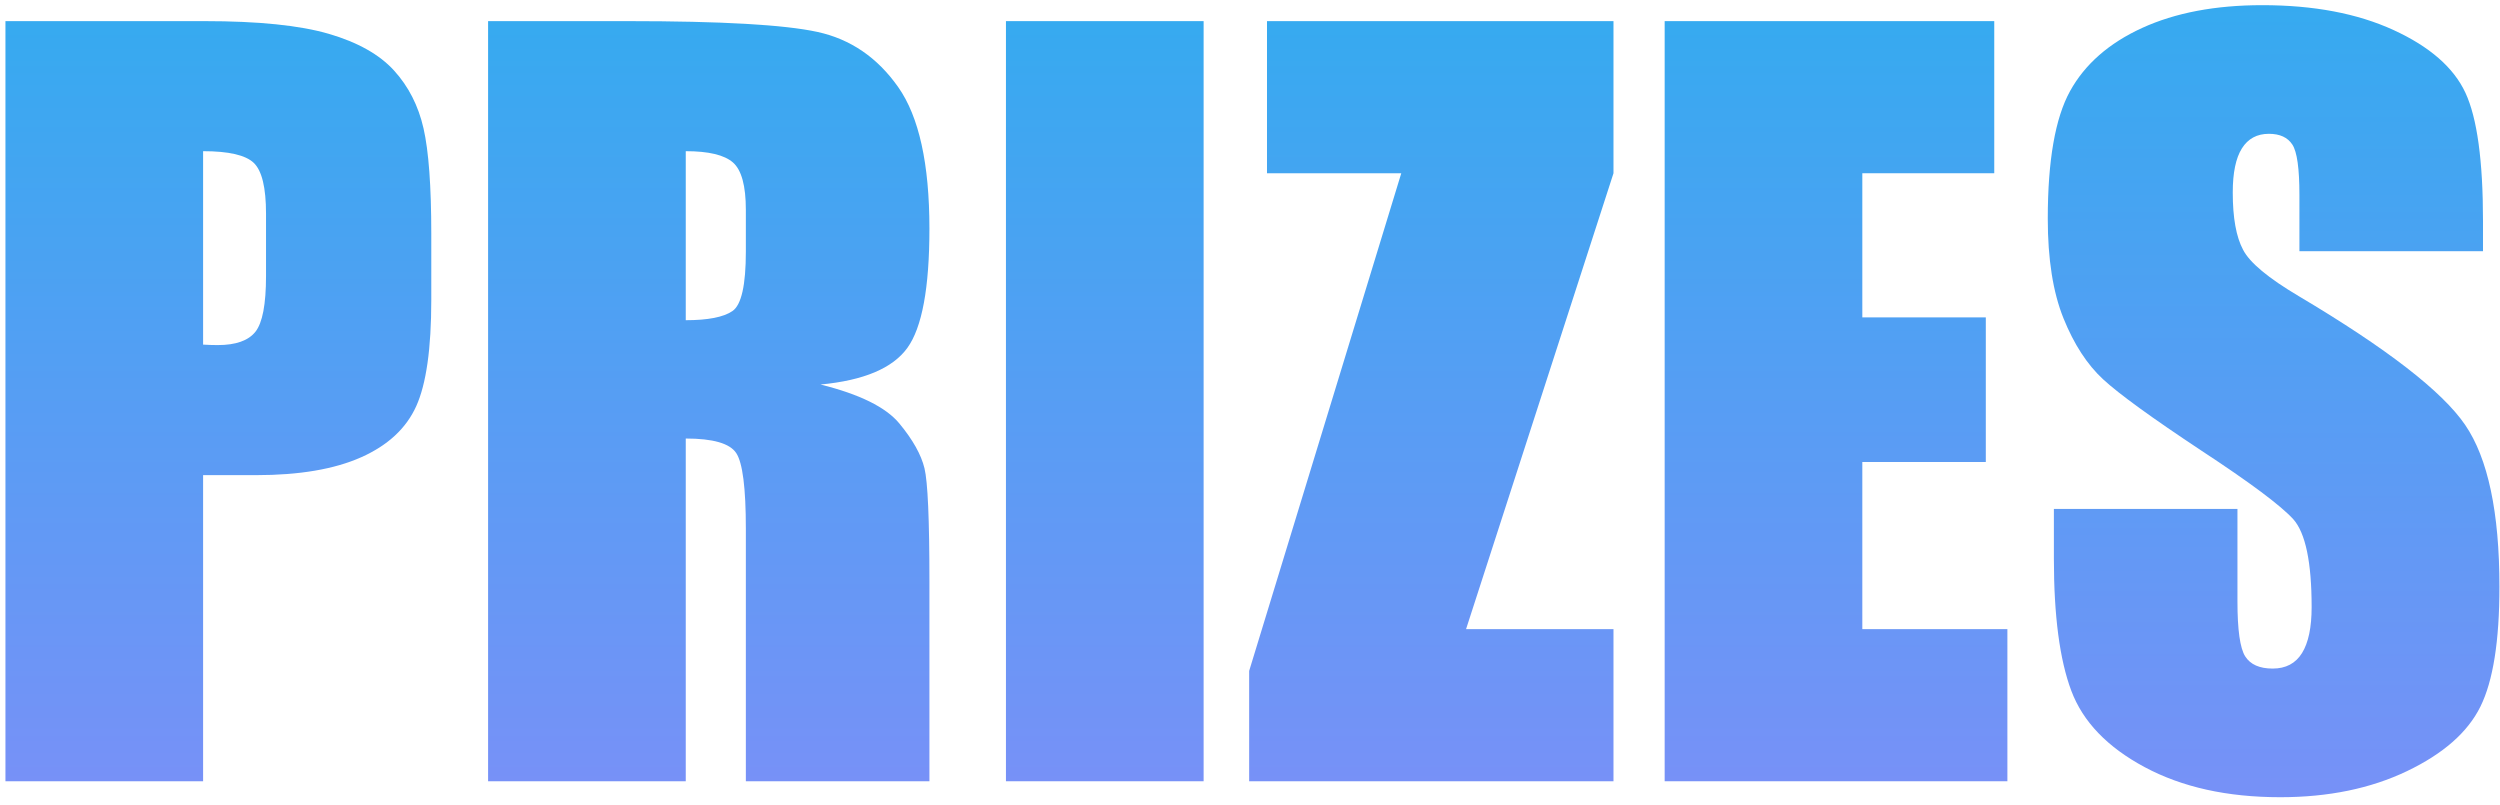 <?xml version="1.0" encoding="UTF-8"?>
<svg width="208px" height="67px" viewBox="0 0 208 67" version="1.1" xmlns="http://www.w3.org/2000/svg" xmlns:xlink="http://www.w3.org/1999/xlink">
    <title>PRIZES</title>
    <defs>
        <linearGradient x1="50%" y1="0%" x2="50%" y2="100%" id="linearGradient-1">
            <stop stop-color="#36AAF0" offset="0%"></stop>
            <stop stop-color="#7791F7" offset="100%"></stop>
        </linearGradient>
        <linearGradient x1="50%" y1="0%" x2="50%" y2="100%" id="linearGradient-2">
            <stop stop-color="#36AAF0" offset="0%"></stop>
            <stop stop-color="#7791F7" offset="100%"></stop>
        </linearGradient>
        <linearGradient x1="50%" y1="0%" x2="50%" y2="100%" id="linearGradient-3">
            <stop stop-color="#36AAF0" offset="0%"></stop>
            <stop stop-color="#7791F7" offset="100%"></stop>
        </linearGradient>
        <linearGradient x1="50%" y1="0%" x2="50%" y2="100%" id="linearGradient-4">
            <stop stop-color="#36AAF0" offset="0%"></stop>
            <stop stop-color="#7791F7" offset="100%"></stop>
        </linearGradient>
        <linearGradient x1="50%" y1="0%" x2="50%" y2="100%" id="linearGradient-5">
            <stop stop-color="#36AAF0" offset="0%"></stop>
            <stop stop-color="#7791F7" offset="100%"></stop>
        </linearGradient>
        <linearGradient x1="50%" y1="0%" x2="50%" y2="100%" id="linearGradient-6">
            <stop stop-color="#36AAF0" offset="0%"></stop>
            <stop stop-color="#7791F7" offset="100%"></stop>
        </linearGradient>
    </defs>
    <g id="HACKATONS" stroke="none" stroke-width="1" fill="none" fill-rule="evenodd">
        <g id="hackathon-new" transform="translate(-123, -2766)" fill-rule="nonzero">
            <g id="PRIZES" transform="translate(123.453, 2766.43)">
                <path d="M0,1.328 L16.562,1.328 C21.042,1.328 24.486,1.68 26.895,2.383 C29.303,3.086 31.113,4.102 32.324,5.43 C33.535,6.758 34.355,8.366 34.785,10.254 C35.215,12.142 35.43,15.065 35.43,19.023 L35.43,24.531 C35.43,28.568 35.013,31.51 34.18,33.359 C33.346,35.208 31.816,36.628 29.59,37.617 C27.363,38.607 24.453,39.102 20.859,39.102 L16.445,39.102 L16.445,64.57 L0,64.57 L0,1.328 Z M16.445,12.148 L16.445,28.242 C16.914,28.268 17.318,28.281 17.656,28.281 C19.167,28.281 20.215,27.91 20.801,27.168 C21.387,26.426 21.68,24.883 21.68,22.539 L21.68,17.344 C21.68,15.182 21.341,13.776 20.664,13.125 C19.987,12.474 18.581,12.148 16.445,12.148 Z" id="Shape" fill="url(#linearGradient-1)"></path>
                <path d="M40.156,1.328 L51.797,1.328 C59.557,1.328 64.811,1.628 67.559,2.227 C70.306,2.826 72.546,4.355 74.277,6.816 C76.009,9.277 76.875,13.203 76.875,18.594 C76.875,23.516 76.263,26.823 75.039,28.516 C73.815,30.208 71.406,31.224 67.812,31.562 C71.068,32.37 73.255,33.451 74.375,34.805 C75.495,36.159 76.191,37.402 76.465,38.535 C76.738,39.668 76.875,42.786 76.875,47.891 L76.875,64.57 L61.602,64.57 L61.602,43.555 C61.602,40.169 61.335,38.073 60.801,37.266 C60.267,36.458 58.867,36.055 56.602,36.055 L56.602,64.57 L40.156,64.57 L40.156,1.328 Z M56.602,12.148 L56.602,26.211 C58.451,26.211 59.746,25.957 60.488,25.449 C61.23,24.941 61.602,23.294 61.602,20.508 L61.602,17.031 C61.602,15.026 61.243,13.711 60.527,13.086 C59.811,12.461 58.503,12.148 56.602,12.148 Z" id="Shape" fill="url(#linearGradient-2)"></path>
                <polygon id="Path" fill="url(#linearGradient-3)" points="99.688 1.328 99.688 64.57 83.242 64.57 83.242 1.328"></polygon>
                <polygon id="Path" fill="url(#linearGradient-4)" points="133.789 1.328 133.789 13.984 121.523 51.914 133.789 51.914 133.789 64.57 103.477 64.57 103.477 55.391 116.133 13.984 104.961 13.984 104.961 1.328"></polygon>
                <polygon id="Path" fill="url(#linearGradient-5)" points="138.047 1.328 165.469 1.328 165.469 13.984 154.492 13.984 154.492 25.977 164.766 25.977 164.766 38.008 154.492 38.008 154.492 51.914 166.562 51.914 166.562 64.57 138.047 64.57"></polygon>
                <path d="M206.133,20.469 L190.859,20.469 L190.859,15.781 C190.859,13.594 190.664,12.201 190.273,11.602 C189.883,11.003 189.232,10.703 188.32,10.703 C187.331,10.703 186.582,11.107 186.074,11.914 C185.566,12.721 185.312,13.945 185.312,15.586 C185.312,17.695 185.599,19.284 186.172,20.352 C186.719,21.419 188.268,22.708 190.82,24.219 C198.138,28.568 202.747,32.135 204.648,34.922 C206.549,37.708 207.5,42.201 207.5,48.398 C207.5,52.904 206.973,56.224 205.918,58.359 C204.863,60.495 202.826,62.285 199.805,63.73 C196.784,65.176 193.268,65.898 189.258,65.898 C184.857,65.898 181.1,65.065 177.988,63.398 C174.876,61.732 172.839,59.609 171.875,57.031 C170.911,54.453 170.43,50.794 170.43,46.055 L170.43,41.914 L185.703,41.914 L185.703,49.609 C185.703,51.979 185.918,53.503 186.348,54.18 C186.777,54.857 187.539,55.195 188.633,55.195 C189.727,55.195 190.54,54.766 191.074,53.906 C191.608,53.047 191.875,51.771 191.875,50.078 C191.875,46.354 191.367,43.919 190.352,42.773 C189.31,41.628 186.745,39.714 182.656,37.031 C178.568,34.323 175.859,32.357 174.531,31.133 C173.203,29.909 172.103,28.216 171.23,26.055 C170.358,23.893 169.922,21.133 169.922,17.773 C169.922,12.93 170.54,9.388 171.777,7.148 C173.014,4.909 175.013,3.158 177.773,1.895 C180.534,0.632 183.867,0 187.773,0 C192.044,0 195.684,0.69 198.691,2.07 C201.699,3.451 203.691,5.189 204.668,7.285 C205.645,9.382 206.133,12.943 206.133,17.969 L206.133,20.469 Z" id="Path" fill="url(#linearGradient-6)"></path>
            </g>
        </g>
    </g>
</svg>